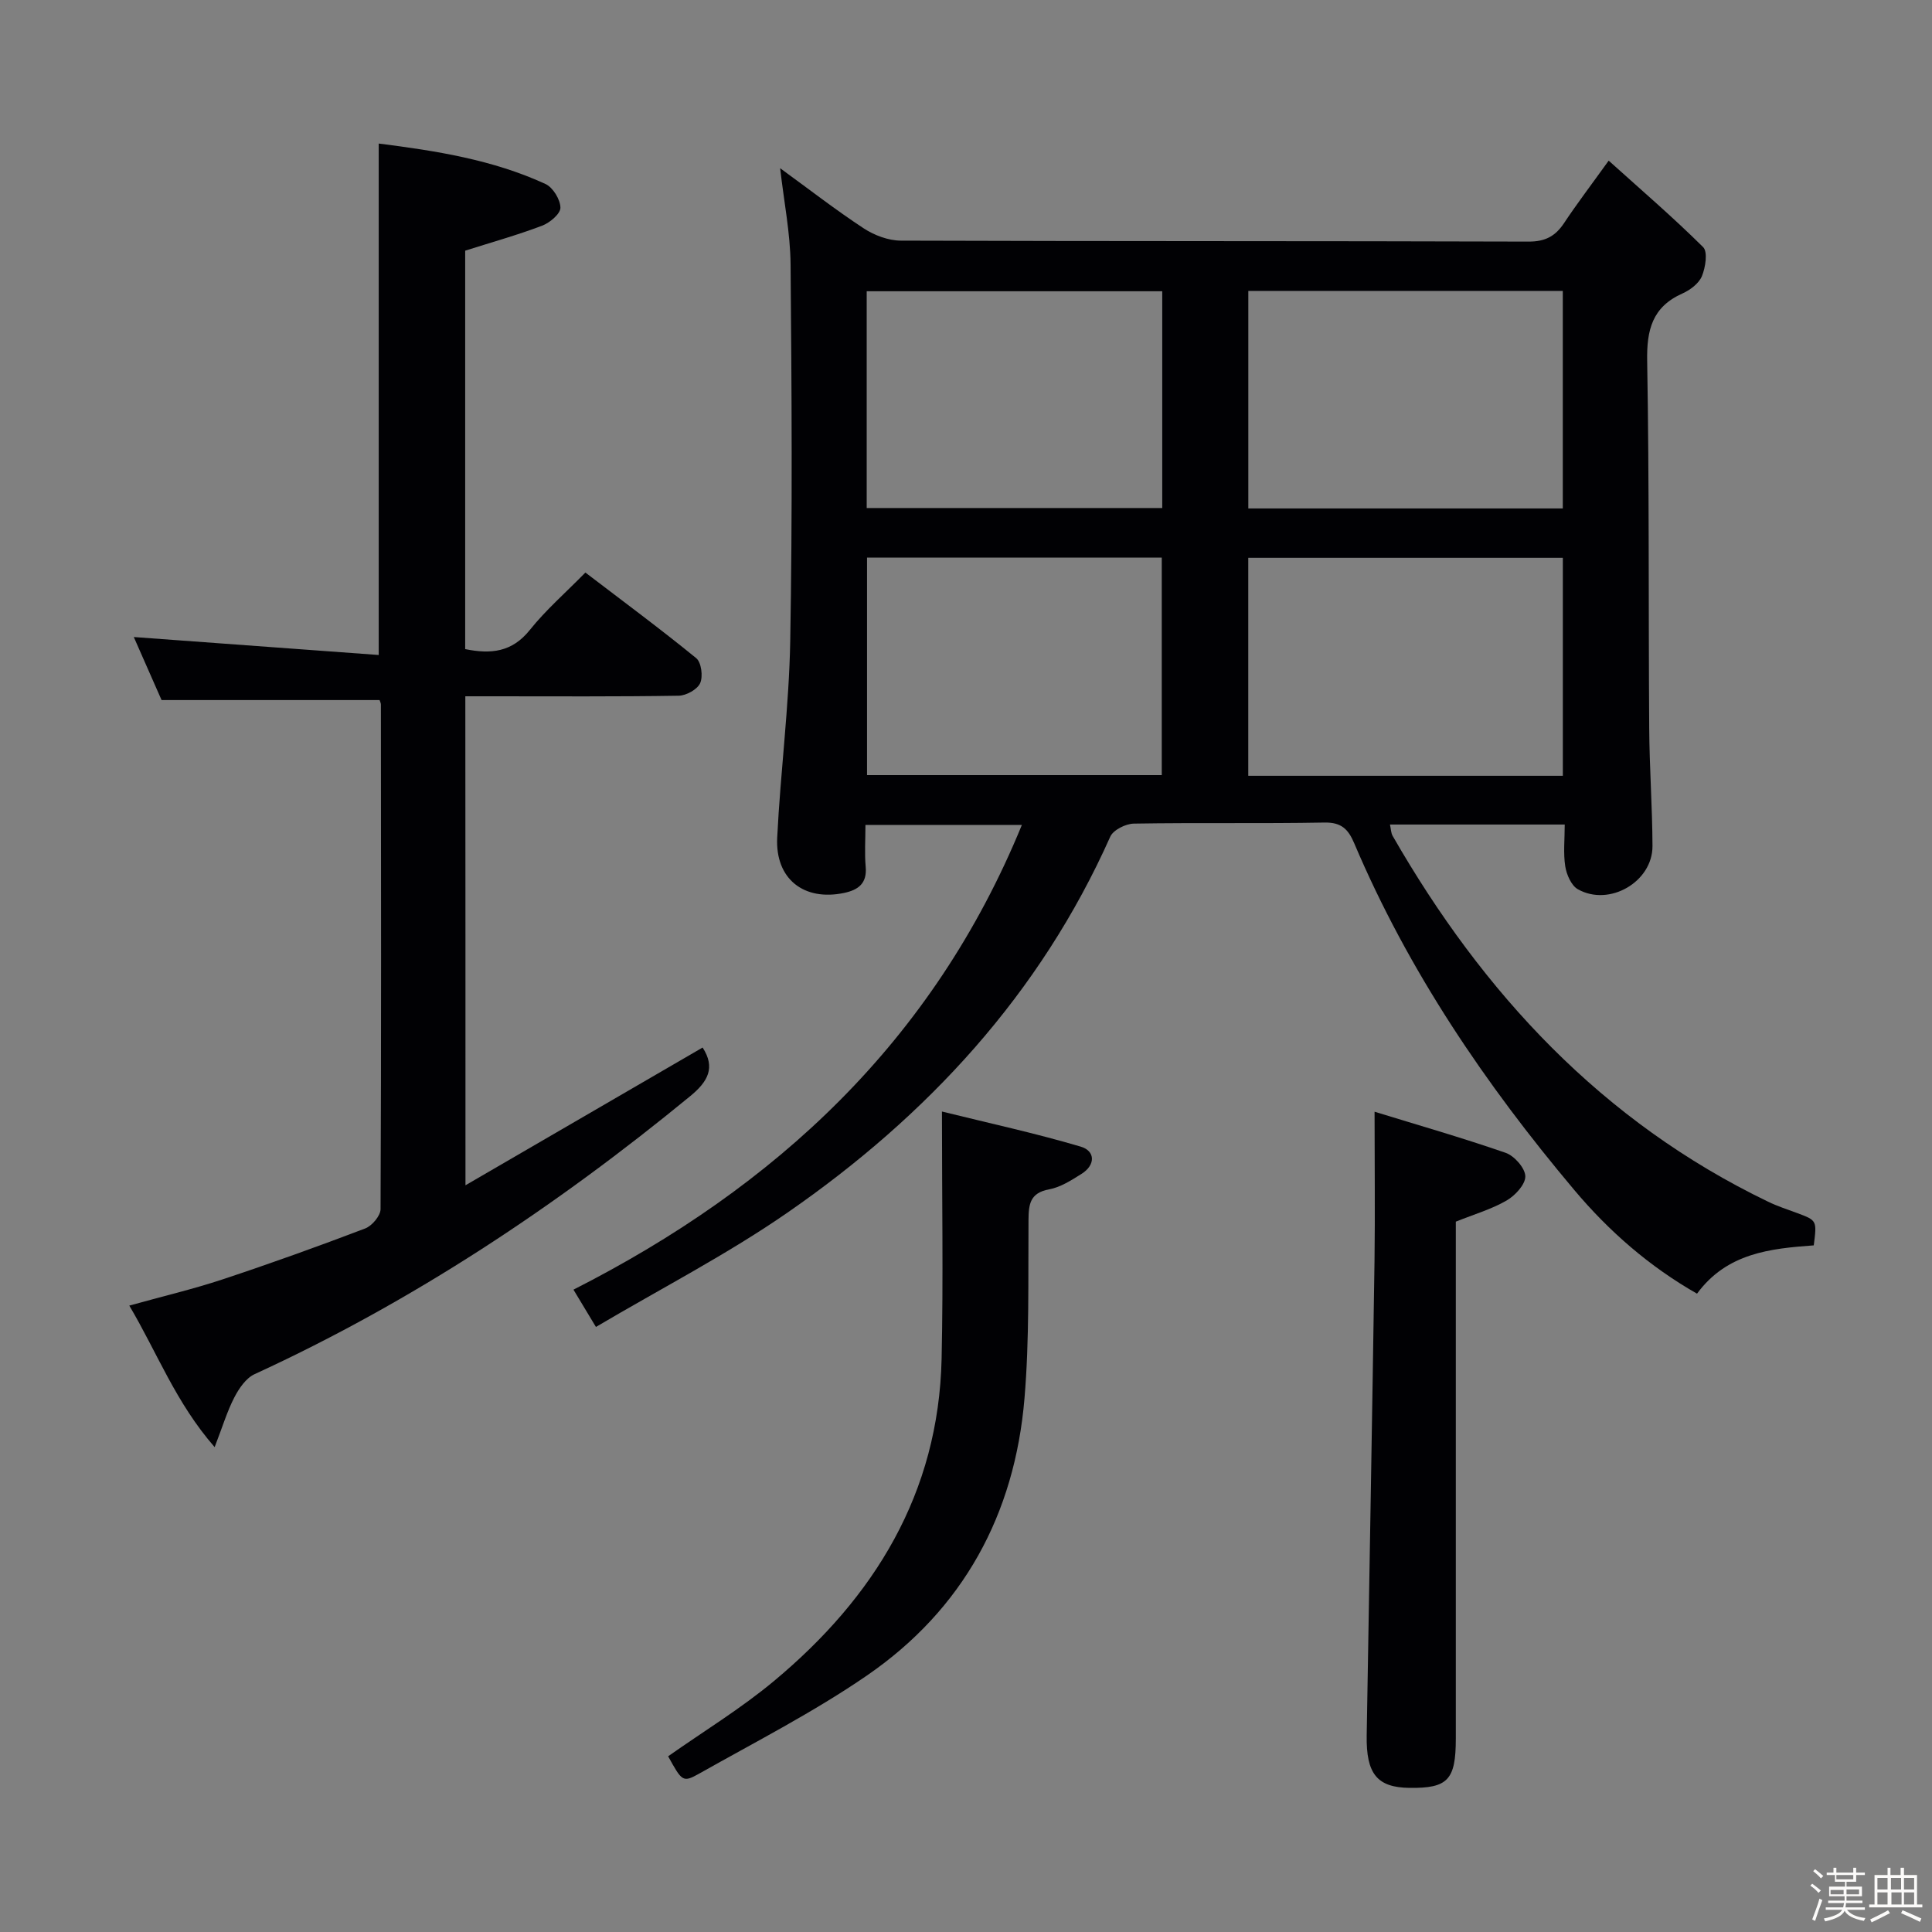 <svg enable-background="new 0 0 400 400" viewBox="0 0 400 400" xmlns="http://www.w3.org/2000/svg"><rect x="0" y="0" width="400" height="400" fill="#808080" stroke="none"/><path d="m374.8 390.4.4-.4c.7.5 1.3 1 1.8 1.4l-.5.5c-.5-.6-1.1-1.1-1.7-1.5zm1 7.3-.6-.3c.5-1.4 1.1-2.8 1.5-4.3.2.1.4.2.6.3-.5 1.3-1 2.8-1.5 4.3zm-.4-10.3.4-.4c.4.3 1 .8 1.7 1.4l-.5.5c-.4-.5-1-1-1.6-1.5zm2.5.3h1.7v-1h.6v1h3.5v-1h.6v1h1.8v.5h-1.8v1.4h-2v1h3.2v2h-3.2v.9h3.3v.5h-3.4c0 .3-.1.6-.1.9h4v.5h-3.7c.7.9 1.9 1.5 3.8 1.7-.1.2-.2.4-.3.6-2.1-.4-3.5-1.1-4-2.1-.4 1-1.8 1.7-4 2.2-.1-.2-.2-.4-.3-.6 2.1-.4 3.4-1 3.8-1.8h-3.4v-.5h3.6c.1-.3.1-.6.2-.9h-3.3v-.5h3.4c0-.3 0-.6 0-.9h-3.2v-2h3.3v-1h-2.1v-1.4h-1.7v-.5zm1.1 3.5v1h2.7c0-.3 0-.4 0-.4 0-.1 0-.2 0-.2 0-.1 0-.2 0-.3h-2.7zm1.2-3v.9h3.5v-.9zm4.7 3h-2.6v.6.4h2.6z" fill="#fcfbfa"/><path d="m393.6 386.7h.6v1.5h2.7v6.1h1.1v.6h-11v-.6h1.1v-6.1h2.7v-1.5h.6v1.5h2.1v-1.5zm-2.7 8.8.4.6c-1.2.6-2.5 1.3-3.8 1.9-.1-.2-.2-.4-.3-.6 1.2-.6 2.5-1.2 3.7-1.9zm-2.2-6.7v2.4h2.1v-2.4zm0 3v2.5h2.1v-2.5zm2.8-3v2.4h2.1v-2.4zm.1 3v2.5h2.1v-2.5h-2.2zm5.9 6.1c-1.4-.7-2.7-1.3-3.9-1.8l.3-.6c1.5.6 2.7 1.2 3.9 1.7zm-1.2-9.1h-2.1v2.4h2.1zm-2.1 3v2.5h2.1v-2.5z" fill="#fcfbfa"/><g fill="#010104"><path d="m375.52 257.84c-8.98.66-17.98 1.57-24.17 10-9.87-5.62-18.25-12.94-25.41-21.46-18.39-21.85-34.34-45.33-45.55-71.76-1.24-2.93-2.64-4.38-6.16-4.32-13.16.24-26.33 0-39.49.22-1.68.03-4.25 1.31-4.87 2.7-14.54 32.6-37.85 57.77-66.8 77.82-12.5 8.66-26.14 15.68-39.69 23.69-1.85-3.06-3.11-5.15-4.65-7.72 41.85-21.26 74.46-51.36 92.84-96.22-11.21 0-21.56 0-32.39 0 0 3.07-.2 5.89.05 8.66.31 3.44-1.51 4.79-4.46 5.42-8.31 1.75-14.28-2.87-13.86-11.44.67-13.6 2.46-27.16 2.7-40.76.46-25.99.3-51.99.07-77.98-.06-6.43-1.36-12.84-2.16-19.86 5.88 4.27 11.43 8.59 17.29 12.44 2.2 1.44 5.1 2.54 7.69 2.55 43.33.15 86.66.06 129.98.2 3.44.01 5.53-1.11 7.34-3.83 2.66-4.01 5.58-7.84 9.24-12.93 6.77 6.1 13.39 11.78 19.56 17.91.99.99.48 4.21-.26 6.01-.63 1.51-2.43 2.87-4.03 3.58-6.25 2.79-7.42 7.54-7.3 14 .44 25.32.25 50.65.42 75.98.05 8.15.65 16.29.68 24.44.02 7.4-8.95 12.6-15.45 8.93-1.36-.77-2.34-3.03-2.61-4.74-.43-2.72-.11-5.57-.11-8.66-12.25 0-24.01 0-36.18 0 .2.9.2 1.73.55 2.35 18.73 32.61 43.37 59.18 77.74 75.74 1.94.94 4.01 1.61 6.04 2.36 4.06 1.52 4.07 1.51 3.41 6.68zm-51.95-97.22c0-15.31 0-30.18 0-45.13-21.92 0-43.48 0-65.13 0v45.13zm-65.12-100.39v45.04h65.11c0-15.18 0-30.03 0-45.04-21.8 0-43.23 0-65.11 0zm-78.94 55.21v45.04h61.02c0-15.23 0-30.1 0-45.04-20.51 0-40.61 0-61.02 0zm-.07-55.14v44.88h61.19c0-15.16 0-29.9 0-44.88-20.39 0-40.48 0-61.19 0z"/><path d="m96.37 245.4c16.97-9.85 33.01-19.17 49.1-28.52 2.69 4.16 1.13 7.04-2.61 10.1-27.76 22.8-57.45 42.5-90.16 57.53-1.78.82-3.23 2.96-4.19 4.82-1.49 2.88-2.43 6.05-4.07 10.28-8.06-9.22-11.88-19.53-17.67-29.3 6.71-1.87 13.09-3.37 19.29-5.42 9.93-3.29 19.78-6.83 29.55-10.55 1.41-.54 3.17-2.62 3.18-3.99.16-34.82.1-69.64.07-104.47 0-.32-.17-.63-.27-.94-14.87 0-29.73 0-45.14 0-1.75-3.96-3.81-8.64-5.75-13.05 16.99 1.25 33.75 2.47 50.71 3.72 0-35.97 0-70.66 0-105.89 11.86 1.5 23.59 3.34 34.52 8.37 1.55.71 3.08 3.22 3.1 4.91.02 1.26-2.2 3.13-3.8 3.73-5.09 1.93-10.35 3.4-15.92 5.17v82.49c5.32 1.08 9.7.65 13.39-3.97 3.31-4.14 7.37-7.67 11.5-11.88 7.83 5.98 15.54 11.68 22.95 17.73 1.06.87 1.43 3.79.81 5.17-.59 1.31-2.89 2.58-4.46 2.6-12.83.21-25.66.12-38.49.12-1.79 0-3.58 0-5.67 0 .03 33.61.03 66.69.03 101.24z"/><path d="m138.33 363.62c7.35-5.18 15.06-9.87 21.91-15.58 20.81-17.33 34.09-38.89 34.71-66.73.36-16.57.07-33.16.07-51.18 9.75 2.41 19.35 4.49 28.74 7.27 3.03.9 3.09 3.81.14 5.65-2.09 1.31-4.33 2.76-6.69 3.19-3.98.74-4.24 3.08-4.27 6.38-.09 12.3.2 24.65-.83 36.89-2.01 24-12.69 43.69-32.64 57.4-11.03 7.58-23.06 13.72-34.75 20.32-3.36 1.88-3.53 1.57-6.39-3.61z"/><path d="m284.59 230.17c8.67 2.67 17.99 5.34 27.14 8.51 1.8.63 4.03 3.15 4.07 4.85.04 1.68-2.1 4-3.87 5.02-3.1 1.8-6.66 2.83-10.52 4.38v5.58 101.45c0 8.56-1.65 10.3-9.59 10.2-6.7-.08-8.99-2.89-8.86-10.86.55-32.77 1.13-65.54 1.62-98.31.13-9.77.01-19.55.01-30.82z"/></g></svg>